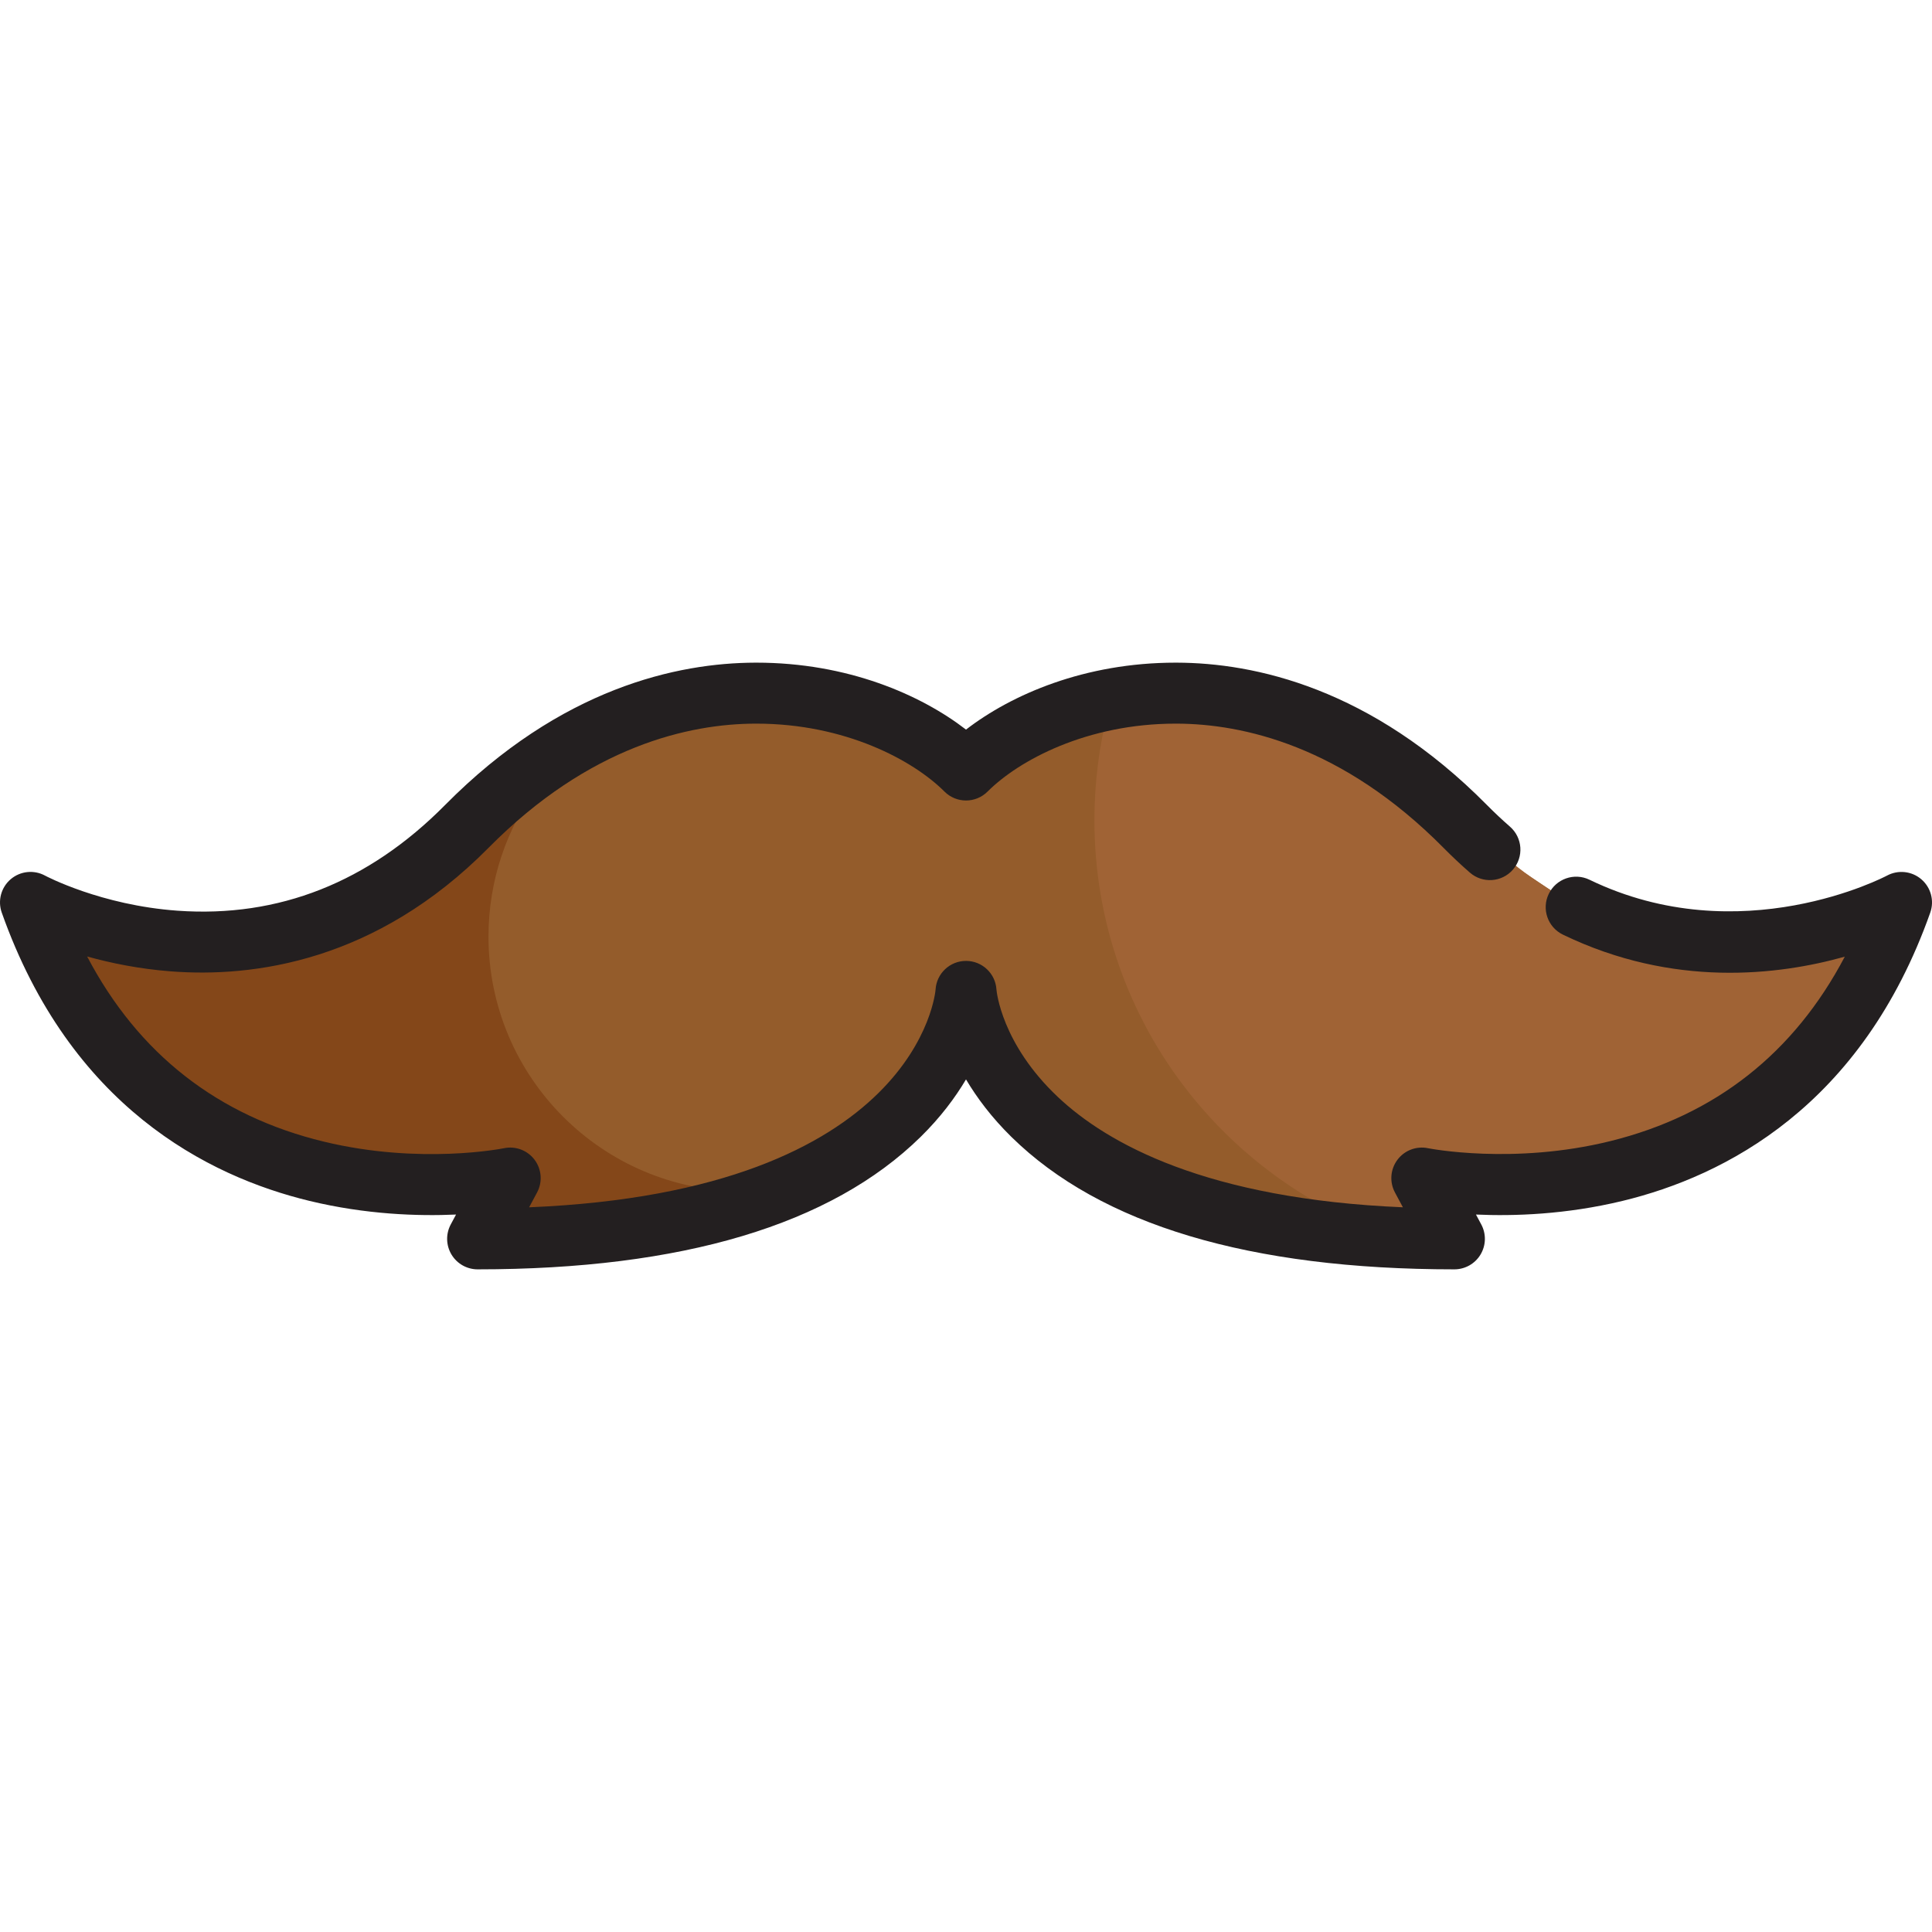 <?xml version="1.0" encoding="iso-8859-1"?>
<!-- Generator: Adobe Illustrator 19.0.0, SVG Export Plug-In . SVG Version: 6.00 Build 0)  -->
<svg version="1.1" id="Layer_1" xmlns="http://www.w3.org/2000/svg" xmlns:xlink="http://www.w3.org/1999/xlink" x="0px" y="0px"
	 viewBox="0 0 511.998 511.998" style="enable-background:new 0 0 511.998 511.998;" xml:space="preserve">
<path style="fill:#945C2B;" d="M394.838,225.16c-2.189-1.908-4.371-3.954-6.537-6.144c-53.495-54.072-112.168-35.087-132.301-14.956
	c-20.133-20.131-78.806-39.116-132.301,14.956C70.205,273.087,8.082,239.15,8.082,239.15
	c32.788,92.61,127.123,73.052,127.123,73.052l-8.628,16.106c125.398,0,129.424-65.576,129.424-65.576s4.026,65.576,129.424,65.576
	l-8.628-16.106c0,0,94.336,19.558,127.123-73.052c0,0-41.717,22.788-86.216,1.264"/>
<path style="fill:#844719;" d="M196.972,315.718c-37.289,0-67.517-30.23-67.517-67.517c0-14.927,4.853-28.715,13.053-39.892
	c-4.321,3.326-8.681,7.11-13.046,11.42c-8.876,10.111-20.197,17.178-29.235,21.699l-1.391,0.928l-0.002,0.001l-0.001,0.001
	l-0.117,0.056l-1.516,0.724c-0.011,0.005-0.022,0.01-0.031,0.015l-0.031,0.015c-0.442,0.204-0.945,0.429-1.445,0.649l-0.882,0.388
	c-0.63,0.269-1.305,0.548-2.056,0.851l-0.269,0.111c-0.318,0.126-0.646,0.252-0.977,0.379c-0.413,0.157-0.821,0.31-1.215,0.455
	l-0.04,0.014c-0.002,0.001-0.004,0.002-0.008,0.003l-0.516,0.184l-0.279,0.099c-0.513,0.182-1.02,0.36-1.493,0.519l-0.013,0.004
	c-0.009,0.003-0.018,0.006-0.027,0.01l-0.492,0.162l-0.385,0.127c-0.011,0.003-0.022,0.006-0.031,0.01
	c-0.389,0.127-0.804,0.258-1.26,0.399c-0.052,0.016-0.107,0.034-0.157,0.05l-0.171,0.052l-0.752,0.228
	c-0.382,0.113-0.795,0.227-1.205,0.342c-0.12,0.034-0.242,0.07-0.363,0.103l-0.613,0.17l-0.11,0.03
	c-0.24,0.065-0.49,0.128-0.739,0.193c-0.478,0.124-0.952,0.245-1.397,0.352l-0.053,0.012c0,0-0.001,0.001-0.002,0.001l-0.554,0.127
	c-0.22,0.052-0.423,0.095-0.636,0.143c-0.349,0.08-0.704,0.163-1.031,0.233l-0.018,0.004c-0.003,0.001-0.008,0.002-0.012,0.002
	l-0.847,0.176c-0.072,0.015-0.147,0.028-0.22,0.043c-0.396,0.081-0.795,0.161-1.178,0.233l-0.881,0.163
	c-0.485,0.086-0.969,0.168-1.452,0.247l-0.769,0.124c-0.01,0.001-0.018,0.002-0.027,0.003l-0.022,0.003
	c-0.568,0.087-1.18,0.175-1.793,0.255l-0.122,0.017l-0.212,0.03c-0.011,0.001-0.019,0.002-0.029,0.003l-0.051,0.006
	c-0.638,0.082-1.327,0.162-2.013,0.235c-0.012,0.001-0.024,0.003-0.036,0.004l-0.019,0.001c-0.003,0.001-0.008,0.001-0.012,0.001
	l-0.713,0.071c-0.073,0.008-0.148,0.013-0.219,0.019c-0.409,0.04-0.82,0.079-1.205,0.111l-0.624,0.048l-0.237,0.018
	c-0.277,0.02-0.566,0.039-0.852,0.057c-0.158,0.011-0.32,0.023-0.476,0.032l-0.804,0.046c-0.005,0.001-0.011,0.001-0.015,0.001H63.1
	c-0.464,0.025-0.957,0.045-1.449,0.062l-0.159,0.005l-0.455,0.018c-0.015,0.001-0.026,0.001-0.041,0.001H60.99
	c-0.061,0.002-0.13,0.002-0.194,0.003c-0.606,0.017-1.208,0.03-1.776,0.037l-0.135,0.001h-0.022h-0.011h-0.017l-0.156-0.001
	l-0.637,0.002h-0.042c-0.001,0-0.002,0-0.003,0h-0.009c-0.048,0-0.1-0.001-0.15-0.001c-0.294-0.001-0.592-0.001-0.857-0.004
	l-0.029-0.001c-0.001,0-0.002,0-0.003,0l-0.133-0.002l-0.584-0.01c-0.448-0.009-0.886-0.019-1.302-0.032h-0.001
	c-0.006,0-0.013-0.001-0.02-0.001l-0.3-0.011l-0.431-0.015c-0.011-0.001-0.019-0.001-0.029-0.001h-0.006
	c-0.051-0.002-0.106-0.005-0.156-0.008c-0.379-0.016-0.754-0.032-1.117-0.052l-0.691-0.039l-0.027-0.001
	c-0.507-0.03-1.038-0.067-1.566-0.106l-0.222-0.016l-0.121-0.009c-0.002,0-0.006-0.001-0.009-0.001l-0.019-0.001
	c-0.334-0.026-0.687-0.06-1.033-0.09c-0.262-0.023-0.534-0.044-0.785-0.069l-0.017-0.001c-0.008-0.001-0.015-0.001-0.023-0.002
	l-0.242-0.025l-0.329-0.033c-0.437-0.045-0.872-0.092-1.271-0.137l-0.185-0.023l-0.534-0.064c-0.124-0.015-0.251-0.032-0.377-0.047
	c-0.262-0.033-0.527-0.066-0.78-0.099l-0.3-0.041l-0.408-0.055c-0.331-0.046-0.676-0.098-1.021-0.15
	c-0.068-0.01-0.136-0.019-0.204-0.029l-0.532-0.08c-0.011-0.001-0.019-0.003-0.029-0.004l-0.013-0.002
	c-0.546-0.086-1.122-0.18-1.692-0.279l-0.305-0.055c-0.251-0.045-0.492-0.091-0.738-0.136c-0.211-0.039-0.435-0.078-0.635-0.115
	l-0.02-0.003c-0.002-0.001-0.005-0.001-0.008-0.002l-0.578-0.113c-0.366-0.072-0.734-0.144-1.098-0.22l-0.617-0.129
	c-0.348-0.074-0.706-0.153-1.129-0.247l-0.272-0.061l-0.206-0.045c-0.037-0.009-0.076-0.018-0.114-0.027
	c-0.373-0.085-0.756-0.176-1.179-0.278l-0.064-0.015l-0.197-0.046c-0.004-0.001-0.008-0.002-0.011-0.002l-0.023-0.005
	c-0.474-0.115-0.972-0.241-1.456-0.366l-1.484-0.395l-3.214-0.934l-0.074-0.022c-0.009-0.003-0.017-0.005-0.025-0.008l-0.055-0.016
	c-0.362-0.112-0.791-0.247-1.195-0.377l-0.145-0.047c-0.396-0.128-0.742-0.242-1.071-0.352c-0.016-0.004-0.031-0.01-0.047-0.015
	l-0.35-0.119l-0.019-0.006c-2.02-0.683-4.251-0.108-5.692,1.46c-0.015,0.016-0.031,0.028-0.045,0.043
	c-0.164,0.183-0.31,0.378-0.445,0.577c-0.014,0.019-0.03,0.037-0.043,0.055c-0.409,0.622-0.673,1.314-0.801,2.032
	c-0.008,0.046-0.023,0.09-0.029,0.137c-0.017,0.107-0.016,0.214-0.025,0.322c-0.082,0.922,0.059,1.867,0.465,2.742
	c25.272,54.464,74.313,62.595,101.296,62.595c12.425,0,20.826-1.715,20.867-1.724h0.003h0.002l-4.101,7.657
	c-0.002,0.002-0.003,0.007-0.005,0.009l-0.207,0.387c-0.672,1.254-0.807,2.702-0.427,4.032c0.013,0.04,0.025,0.08,0.038,0.122
	c0.133,0.423,0.315,0.833,0.554,1.221c0.108,0.172,0.227,0.334,0.352,0.492c0.046,0.059,0.094,0.115,0.142,0.172
	c0.408,0.475,0.891,0.872,1.429,1.174c0.064,0.036,0.125,0.069,0.19,0.103c0.518,0.265,1.08,0.444,1.665,0.534
	c0.194,0.029,0.387,0.053,0.586,0.059c0.123,0.007,0.242,0.022,0.367,0.018c53.238-1.448,82.281-15.528,97.816-28.422
	C226.683,310.503,212.439,315.718,196.972,315.718z"/>
<path style="fill:#A06335;" d="M503.806,252.143c0.015-0.068,0.033-0.135,0.044-0.203c0.033-0.213,0.055-0.428,0.064-0.643
	c0.001-0.011,0.002-0.023,0.003-0.033c0.008-0.228,0.001-0.458-0.019-0.686c-0.01-0.108-0.01-0.215-0.024-0.322
	c-0.002-0.011-0.005-0.022-0.008-0.031c-0.005-0.037-0.018-0.072-0.024-0.11c-0.058-0.323-0.152-0.639-0.265-0.948
	c-0.024-0.058-0.043-0.117-0.068-0.175c-0.127-0.312-0.278-0.618-0.468-0.905c-0.013-0.019-0.029-0.037-0.042-0.055
	c-0.136-0.199-0.282-0.394-0.446-0.578c-0.017-0.019-0.038-0.034-0.057-0.054c-0.718-0.778-1.631-1.31-2.616-1.563
	c-0.011-0.003-0.022-0.003-0.031-0.005c-0.238-0.059-0.477-0.105-0.722-0.131c-0.053-0.005-0.107-0.002-0.159-0.006
	c-0.203-0.016-0.404-0.03-0.608-0.023c-0.116,0.004-0.232,0.025-0.347,0.037c-0.142,0.014-0.286,0.02-0.428,0.046
	c-0.259,0.046-0.515,0.112-0.769,0.198l-0.37,0.125c-0.029,0.01-0.06,0.019-0.088,0.029c-0.317,0.106-0.65,0.215-1.03,0.338
	l-0.147,0.047c-0.403,0.13-0.832,0.265-1.195,0.377l-0.059,0.017c-0.007,0.002-0.013,0.004-0.021,0.006l-0.065,0.018l-3.224,0.937
	l-1.485,0.395c-0.483,0.126-0.982,0.251-1.456,0.366l-0.022,0.005c-0.004,0-0.009,0.001-0.012,0.002l-0.096,0.023l-0.164,0.039
	c-0.419,0.101-0.797,0.191-1.168,0.275c-0.004,0.001-0.009,0.002-0.013,0.003c-0.037,0.009-0.075,0.018-0.113,0.027l-0.204,0.045
	l-0.274,0.061c-0.423,0.094-0.782,0.172-1.129,0.247l-0.617,0.129c-0.363,0.075-0.732,0.148-1.097,0.22l-0.578,0.113
	c-0.003,0.001-0.005,0.001-0.008,0.002l-0.02,0.003c-0.118,0.023-0.251,0.046-0.381,0.069c-0.328,0.061-0.652,0.122-0.99,0.181
	l-0.304,0.055c-0.571,0.098-1.147,0.193-1.692,0.279l-0.014,0.002c-0.011,0.001-0.02,0.003-0.029,0.004l-0.531,0.08
	c-0.022,0.003-0.042,0.006-0.064,0.009c-0.395,0.059-0.787,0.117-1.164,0.17l-0.408,0.055l-0.298,0.041
	c-0.252,0.033-0.517,0.066-0.781,0.099c-0.124,0.016-0.251,0.032-0.376,0.047l-0.655,0.079l-0.066,0.008
	c-0.4,0.045-0.832,0.092-1.27,0.137l-0.33,0.033l-0.241,0.025c-0.008,0.001-0.016,0.001-0.024,0.002l-0.015,0.001
	c-0.11,0.011-0.23,0.02-0.345,0.03c-0.499,0.046-0.999,0.093-1.474,0.129l-0.018,0.001c-0.003,0-0.005,0.001-0.009,0.001
	l-0.043,0.003l-0.3,0.022c-0.529,0.039-1.059,0.075-1.566,0.106l-0.028,0.001l-0.689,0.037c-0.309,0.016-0.629,0.03-0.949,0.044
	c-0.108,0.004-0.221,0.011-0.325,0.015h-0.008c-0.01,0-0.019,0.001-0.028,0.001l-0.432,0.015l-0.298,0.011
	c-0.006,0-0.014,0.001-0.02,0.001h-0.001c-0.415,0.013-0.854,0.024-1.303,0.032l-0.254,0.004l-0.461,0.009c-0.002,0-0.004,0-0.005,0
	l-0.027,0.001c-0.161,0.001-0.344,0.002-0.52,0.002c-0.162,0.001-0.326,0.003-0.485,0.003h-0.009c-0.001,0-0.002,0-0.003,0h-0.042
	l-0.273-0.001l-0.39-0.001l-0.128,0.001h-0.019h-0.009h-0.023l-0.135-0.001c-0.487-0.004-1.006-0.017-1.526-0.031
	c-0.144-0.004-0.301-0.004-0.443-0.009h-0.005c-0.015-0.001-0.027-0.001-0.042-0.001l-0.353-0.014l-0.26-0.01
	c-0.493-0.018-0.986-0.039-1.449-0.062h-0.013c-0.003,0-0.006,0-0.01-0.001l-0.804-0.046c-0.118-0.008-0.241-0.016-0.361-0.025
	c-0.326-0.02-0.652-0.041-0.968-0.065l-0.236-0.018l-0.625-0.048c-0.385-0.032-0.795-0.071-1.203-0.111
	c-0.073-0.006-0.147-0.013-0.219-0.019l-0.714-0.071c-0.008,0-0.015-0.001-0.022-0.002l-0.009-0.001
	c-0.011-0.001-0.023-0.002-0.033-0.003c-0.339-0.037-0.68-0.074-1.015-0.113c-0.342-0.04-0.677-0.081-1-0.122l-0.052-0.006
	c-0.01-0.002-0.019-0.002-0.028-0.003l-0.172-0.025l-0.161-0.023c-0.614-0.082-1.225-0.168-1.795-0.255l-0.031-0.005
	c-0.006,0-0.011-0.001-0.016-0.002l-0.769-0.124c-0.483-0.079-0.966-0.159-1.452-0.247l-0.881-0.163
	c-0.296-0.056-0.608-0.119-0.918-0.181c-0.158-0.032-0.321-0.063-0.479-0.095l-0.847-0.176c-0.004-0.001-0.009-0.002-0.013-0.002
	l-0.017-0.004c-0.328-0.07-0.683-0.153-1.03-0.233c-0.213-0.048-0.417-0.092-0.637-0.143l-0.554-0.127
	c-0.005-0.001-0.01-0.003-0.015-0.003l-0.04-0.009c-0.078-0.019-0.165-0.042-0.245-0.061c-0.387-0.095-0.771-0.192-1.151-0.29
	c0,0-0.001,0-0.002,0c-0.248-0.065-0.498-0.128-0.738-0.193l-0.294-0.082l-0.429-0.119c-0.078-0.022-0.157-0.044-0.235-0.067
	c-0.454-0.126-0.91-0.253-1.333-0.379l-0.753-0.228l-0.17-0.052c-0.044-0.014-0.093-0.029-0.138-0.043
	c-0.464-0.143-0.885-0.276-1.281-0.405l-0.015-0.004c-0.004-0.002-0.011-0.003-0.016-0.005l-0.385-0.127l-0.493-0.162
	c-0.01-0.003-0.018-0.006-0.027-0.01l-0.013-0.004c-0.473-0.159-0.98-0.337-1.493-0.519l-0.28-0.099l-0.515-0.184
	c-0.006-0.002-0.012-0.004-0.018-0.006l-0.03-0.011c-0.12-0.044-0.247-0.093-0.368-0.138c-0.277-0.102-0.553-0.205-0.824-0.308
	c-0.008-0.003-0.015-0.005-0.022-0.009c-0.333-0.127-0.66-0.253-0.977-0.379l-0.27-0.111c-0.75-0.302-1.424-0.582-2.055-0.851
	l-0.882-0.388c-0.501-0.22-1.003-0.445-1.445-0.649l-0.03-0.015c-0.013-0.005-0.022-0.01-0.033-0.015l-1.515-0.724l-0.117-0.056
	l-0.001-0.001l-0.002-0.001l-1.392-0.928c-9.038-4.521-20.358-11.588-29.234-21.699c-15.29-15.094-30.511-23.797-44.237-28.619
	c-0.093-0.032-0.185-0.065-0.278-0.097c-1.569-0.546-3.117-1.041-4.645-1.489c-0.154-0.045-0.308-0.092-0.462-0.136
	c-0.465-0.134-0.928-0.265-1.389-0.39c-0.156-0.042-0.309-0.082-0.463-0.123c-0.806-0.215-1.605-0.417-2.399-0.608
	c-0.21-0.051-0.422-0.102-0.631-0.151c-0.391-0.092-0.78-0.178-1.167-0.263c-0.269-0.059-0.537-0.115-0.804-0.172
	c-0.361-0.075-0.723-0.153-1.081-0.223c-0.009-0.002-0.015-0.003-0.022-0.004c-0.722-0.142-1.435-0.276-2.142-0.399
	c-0.019-0.003-0.039-0.006-0.059-0.01c-0.011-0.001-0.019-0.003-0.03-0.005c-0.684-0.119-1.363-0.228-2.034-0.33
	c-0.05-0.008-0.099-0.014-0.148-0.022c-0.023-0.003-0.046-0.006-0.07-0.01c-0.622-0.092-1.239-0.18-1.85-0.258
	c-0.116-0.015-0.231-0.026-0.347-0.041c-0.571-0.071-1.14-0.138-1.699-0.197c-0.133-0.014-0.262-0.025-0.393-0.038
	c-0.009,0-0.016-0.001-0.024-0.002c-0.53-0.054-1.056-0.105-1.576-0.148c-0.142-0.012-0.282-0.022-0.423-0.031
	c-0.058-0.004-0.115-0.009-0.172-0.013c-0.45-0.034-0.901-0.069-1.342-0.097c-0.209-0.013-0.413-0.022-0.62-0.032
	c-0.03-0.001-0.06-0.003-0.092-0.004c-0.398-0.022-0.799-0.045-1.191-0.061c-0.375-0.015-0.74-0.024-1.109-0.033
	c-0.246-0.009-0.497-0.018-0.741-0.023c-0.608-0.012-1.208-0.018-1.799-0.018c-0.924,0-1.841,0.017-2.751,0.045
	c-0.284,0.009-0.564,0.023-0.846,0.033c-0.636,0.025-1.269,0.055-1.897,0.093c-0.306,0.019-0.612,0.039-0.918,0.06
	c-0.631,0.044-1.257,0.096-1.881,0.153c-0.262,0.024-0.525,0.046-0.785,0.071c-0.854,0.086-1.703,0.18-2.543,0.288
	c-0.014,0.001-0.028,0.003-0.043,0.005c-0.88,0.113-1.751,0.241-2.615,0.379c-0.19,0.03-0.377,0.064-0.566,0.095
	c-0.663,0.11-1.323,0.226-1.976,0.349c-0.231,0.044-0.46,0.088-0.69,0.134c-0.637,0.125-1.268,0.256-1.894,0.394
	c-0.195,0.043-0.39,0.084-0.583,0.128c-0.801,0.181-1.594,0.37-2.376,0.57c-0.001,0.001-0.003,0.001-0.005,0.001
	c-2.359,9.242-3.615,18.925-3.615,28.904c0,54.023,36.768,99.453,86.642,112.649c1.32,0.053,2.639,0.106,3.989,0.143
	c0.123,0.002,0.245-0.013,0.366-0.018c0.199-0.006,0.394-0.029,0.588-0.059c0.289-0.044,0.572-0.112,0.848-0.2
	c0.004-0.002,0.01-0.004,0.015-0.004c0.276-0.088,0.543-0.199,0.799-0.331c0.018-0.011,0.038-0.022,0.057-0.031
	c0.044-0.023,0.089-0.046,0.134-0.071c0.264-0.15,0.515-0.322,0.75-0.514c0.009-0.007,0.017-0.015,0.025-0.022
	c0.234-0.194,0.453-0.406,0.653-0.64c0.008-0.009,0.014-0.017,0.022-0.025c0.041-0.048,0.081-0.097,0.121-0.148
	c0.124-0.158,0.246-0.32,0.352-0.492c0.239-0.387,0.42-0.797,0.553-1.221c0.013-0.04,0.026-0.082,0.038-0.124
	c0.093-0.322,0.153-0.651,0.184-0.983c0.001-0.019,0.003-0.036,0.005-0.055c0.086-1.018-0.115-2.06-0.614-2.992l-0.207-0.387
	c-0.002-0.002-0.003-0.006-0.005-0.009l-4.102-7.657h0.002h0.004c0.04,0.009,8.442,1.724,20.867,1.724
	c26.984,0,76.024-8.132,101.295-62.595c0.106-0.227,0.19-0.46,0.263-0.695C503.742,252.466,503.775,252.305,503.806,252.143z"/>
<path style="fill:#231F20;" d="M385.425,336.389c-54.199,0-93.698-11.811-117.401-35.105c-5.263-5.173-9.152-10.39-12.023-15.233
	c-2.871,4.842-6.76,10.06-12.023,15.233c-23.703,23.294-63.202,35.105-117.401,35.105c-2.841,0-5.473-1.492-6.933-3.931
	c-1.459-2.437-1.532-5.462-0.191-7.968l1.407-2.625c-10.014,0.453-23.825,0.014-38.818-3.608
	c-27.2-6.57-63.432-25.161-81.578-76.413c-1.117-3.157-0.171-6.677,2.378-8.848c2.548-2.171,6.174-2.547,9.114-0.941
	c0.126,0.068,14.744,7.844,35.122,9.291c26.758,1.903,50.606-7.525,70.878-28.016c30.747-31.077,61.677-37.665,82.211-37.721
	c0.093-0.001,0.185-0.001,0.278-0.001c24.115,0,43.514,8.455,55.556,17.742c12.044-9.288,31.444-17.742,55.558-17.742
	c0.094,0,0.184,0,0.278,0.001c20.534,0.055,51.464,6.645,82.211,37.721c1.986,2.007,4.039,3.937,6.102,5.735
	c3.365,2.933,3.714,8.038,0.782,11.402c-2.933,3.364-8.038,3.715-11.4,0.781c-2.362-2.058-4.707-4.262-6.972-6.552
	c-26.84-27.129-53.298-32.879-70.766-32.927c-0.077,0-0.154,0-0.231,0c-23.5,0-41.53,9.685-49.848,18.002
	c-3.155,3.155-8.273,3.155-11.426,0c-8.318-8.317-26.35-18.002-49.848-18.002c-0.078,0-0.153,0-0.231,0
	c-17.468,0.047-43.924,5.798-70.765,32.927c-29.812,30.132-62.269,34.422-84.24,32.717c-8.389-0.652-15.892-2.197-22.116-3.937
	c13.561,25.796,34.601,42.272,62.746,49.071c25.624,6.189,47.51,1.784,47.729,1.739c3.065-0.639,6.235,0.561,8.113,3.076
	c1.878,2.514,2.131,5.887,0.65,8.653l-2.106,3.932c103.202-4.29,107.679-57.158,107.714-57.714c0.262-4.262,3.795-7.585,8.066-7.585
	c4.271,0,7.804,3.323,8.066,7.585c0.042,0.504,1.33,14.345,16.229,28.43c13.161,12.439,39.557,27.083,91.482,29.281l-2.104-3.928
	c-1.481-2.766-1.228-6.139,0.651-8.653c1.877-2.515,5.039-3.714,8.113-3.076c0.209,0.041,22.61,4.467,48.286-1.876
	c27.85-6.882,48.693-23.292,62.163-48.887c-17.624,4.948-45.479,8.297-74.702-5.839c-4.017-1.944-5.7-6.775-3.756-10.793
	c1.944-4.017,6.775-5.701,10.794-3.756c40.04,19.366,78.458-0.884,78.842-1.091c2.938-1.586,6.565-1.205,9.101,0.969
	c2.538,2.173,3.487,5.679,2.371,8.83c-18.146,51.252-54.378,69.842-81.578,76.413c-14.993,3.621-28.808,4.06-38.818,3.608
	l1.407,2.625c1.341,2.505,1.269,5.531-0.191,7.968C390.898,334.897,388.266,336.389,385.425,336.389z"/>
<g>
</g>
<g>
</g>
<g>
</g>
<g>
</g>
<g>
</g>
<g>
</g>
<g>
</g>
<g>
</g>
<g>
</g>
<g>
</g>
<g>
</g>
<g>
</g>
<g>
</g>
<g>
</g>
<g>
</g>
</svg>
